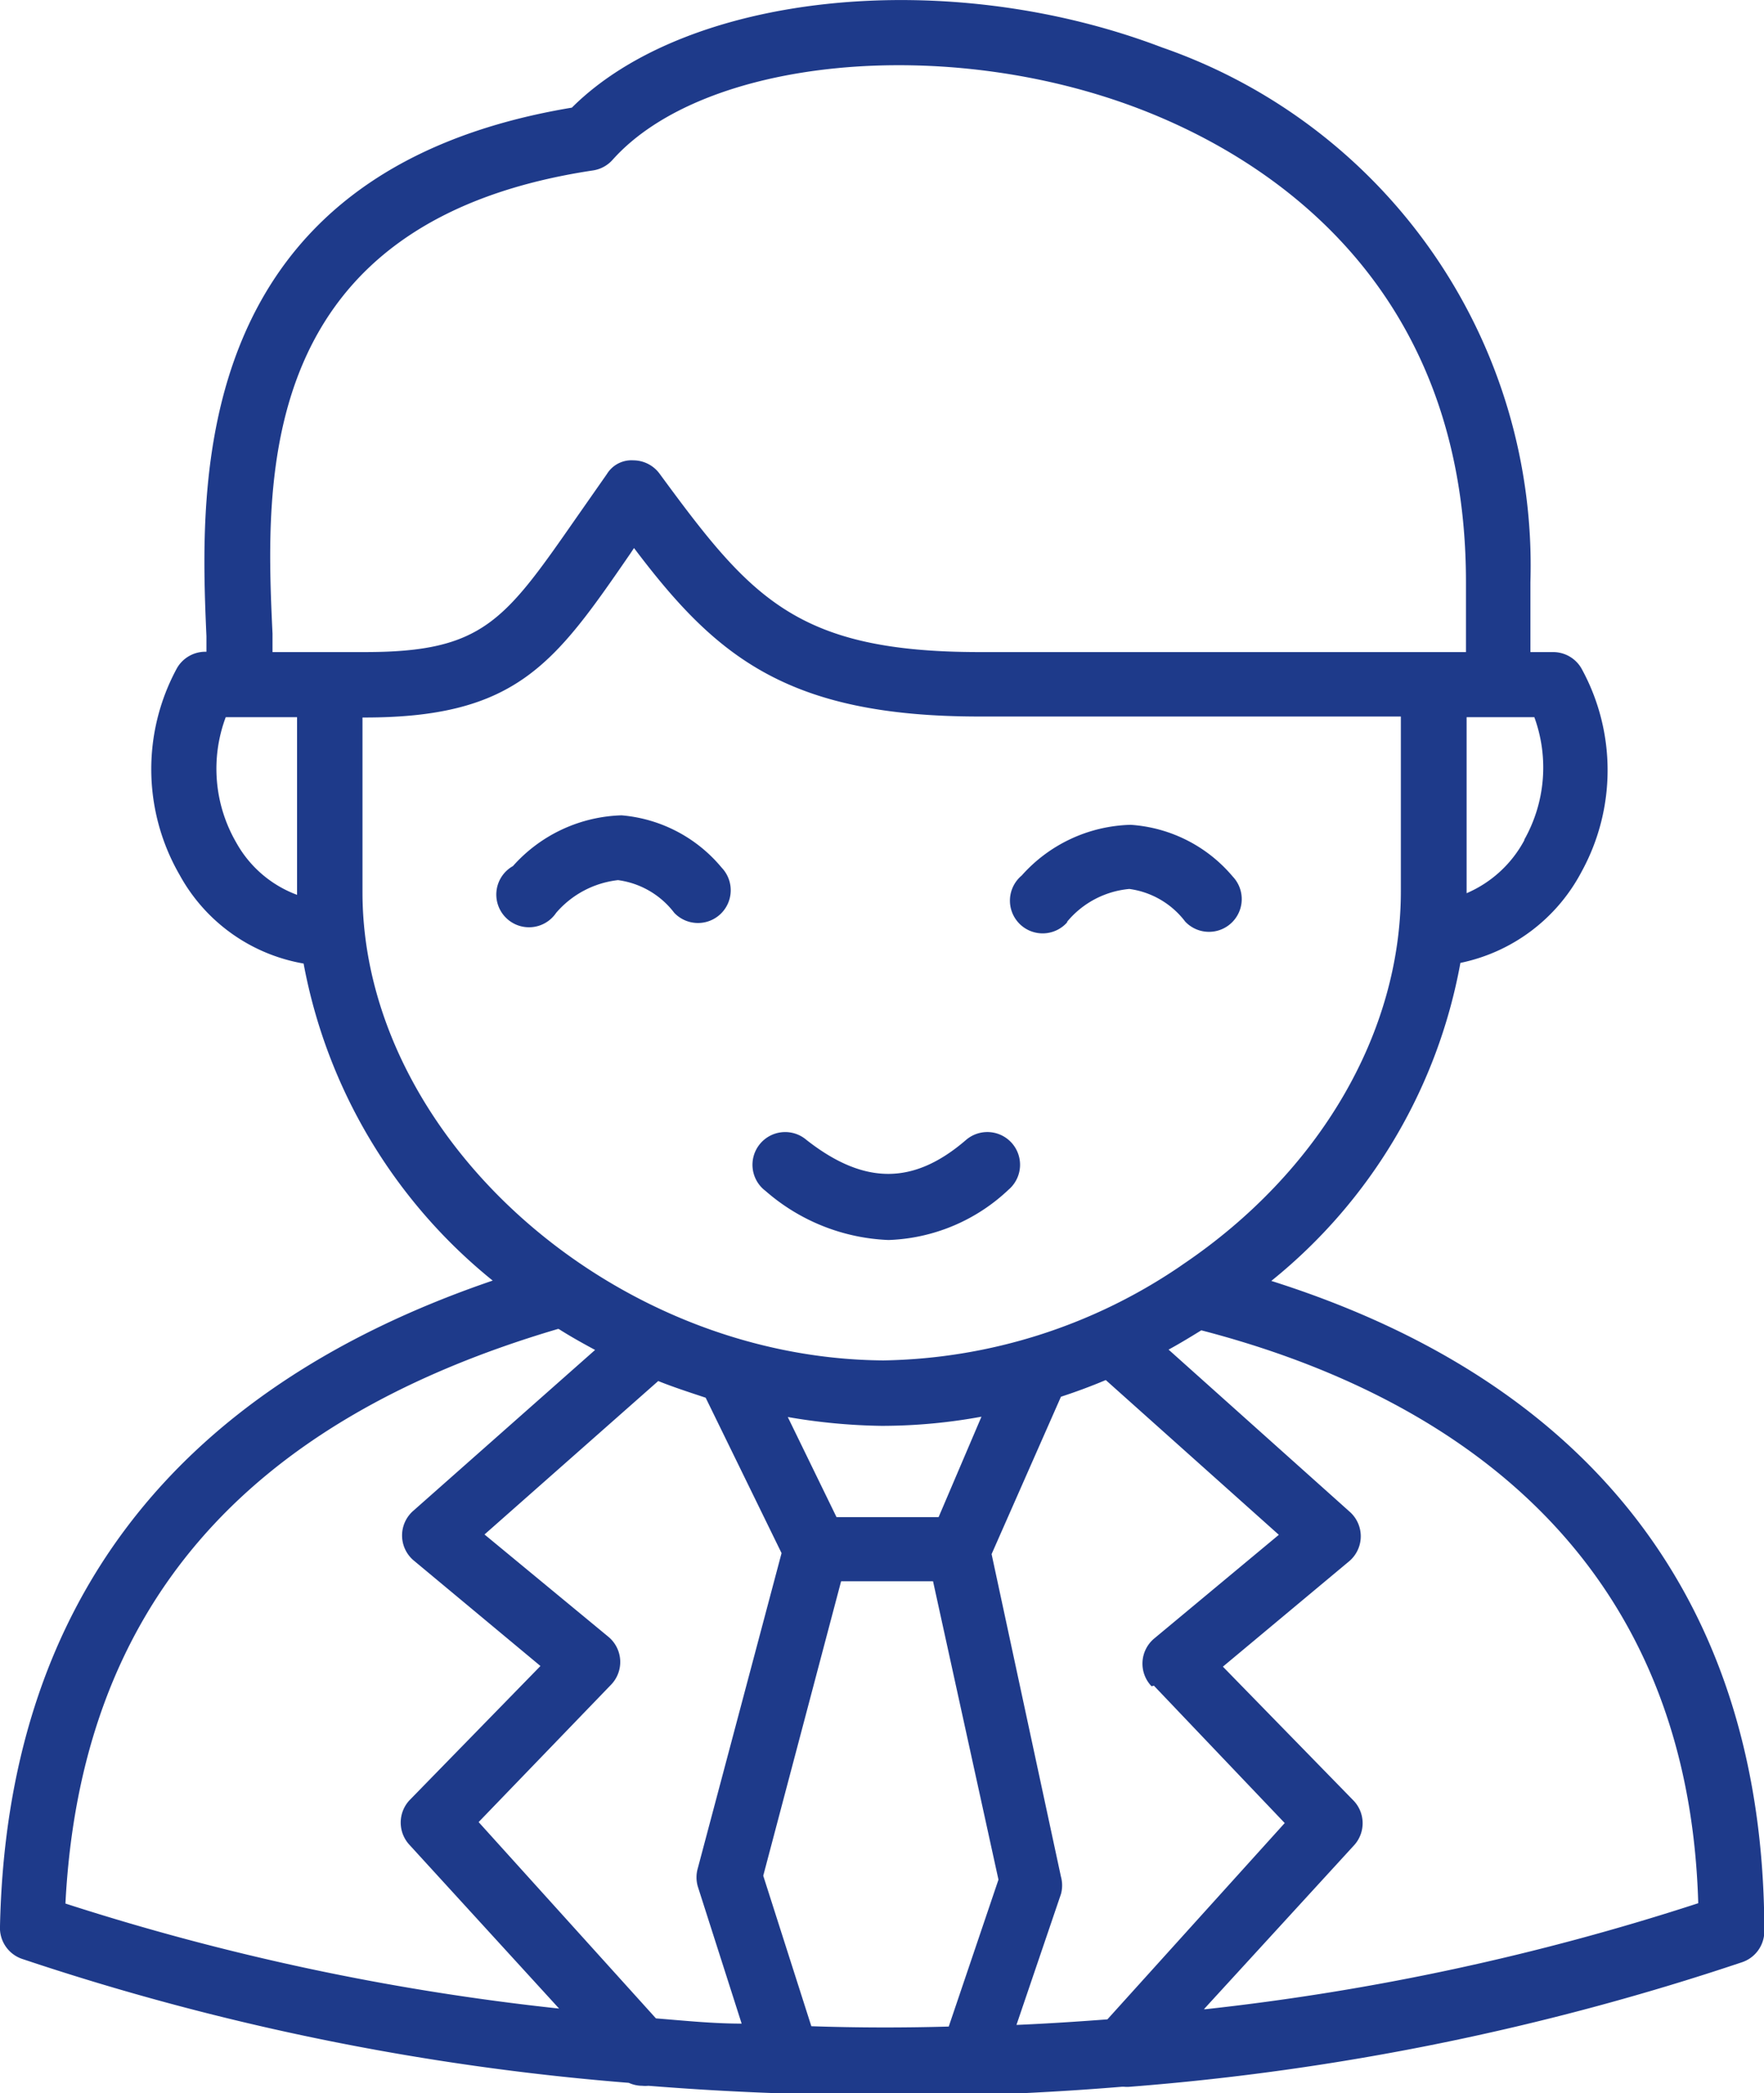 <svg xmlns="http://www.w3.org/2000/svg" fill="#1e3a8a" viewBox="0 0 53.92 63.97"><title>business man</title><g id="Layer_2" data-name="Layer 2"><g id="business_man" data-name="business man"><path d="M38.86,39.15a16.2,16.2,0,0,0,5.78-9.72,5.42,5.42,0,0,0,3.7-2.78,6.45,6.45,0,0,0,0-6.22,1,1,0,0,0-.87-.5h-.69V17.79A16.76,16.76,0,0,0,35.52,1.45C28.94-1.06,21-.22,17.48,3.29,5.71,5.25,6.11,14.82,6.31,19.45c0,.17,0,.32,0,.47H6.28a1,1,0,0,0-.87.5,6.46,6.46,0,0,0,.08,6.32,5.36,5.36,0,0,0,3.79,2.71,16.27,16.27,0,0,0,5.78,9.69C5.27,42.48.21,49.11,0,58.87a1,1,0,0,0,.67,1,77.72,77.72,0,0,0,18.55,3.79,1,1,0,0,0,.41.09,1,1,0,0,0,.19,0q2,.16,4,.23a1,1,0,0,0,.26,0,1,1,0,0,0,.21,0c.89,0,1.78.05,2.68.05s1.72,0,2.57,0l.16,0a1,1,0,0,0,.21,0q2.2-.07,4.38-.25h.07a1,1,0,0,0,.18,0,77.82,77.82,0,0,0,18.72-3.81,1,1,0,0,0,.67-.95C53.92,49.06,48.72,42.27,38.86,39.15ZM35.27,51.52l4,4.2-5.42,6c-.92.07-1.85.13-2.78.17l1.36-4a1,1,0,0,0,0-.53l-2.12-9.86,2.12-4.81c.46-.15.92-.32,1.37-.51l5.29,4.73-3.81,3.17a1,1,0,0,0-.08,1.46Zm-6.58-5.15H25.57l-1.49-3.06a18.08,18.08,0,0,0,2.86.27H27a16.89,16.89,0,0,0,3-.28Zm-4.8,1.1L21.33,57.1a1,1,0,0,0,0,.56l1.34,4.19c-.88,0-1.75-.09-2.62-.16l-5.42-6,4.05-4.2a1,1,0,0,0-.08-1.46L14.81,46.9l5.31-4.69c.47.19,1,.36,1.45.51Zm22.71-21.8a3.62,3.62,0,0,1-1.77,1.63V21.92h2.07A4.49,4.49,0,0,1,46.59,25.67ZM18.12,5.21a1,1,0,0,0,.6-.32C21.5,1.77,28.87,1.05,34.81,3.32c3.74,1.43,10,5.2,10,14.47v2.14H29.94c-5.61,0-7-1.67-9.77-5.44a1,1,0,0,0-.81-.42.88.88,0,0,0-.81.42l-.93,1.33c-2.2,3.16-2.86,4.11-6.46,4.11H8.33c0-.18,0-.37,0-.56C8.11,14.65,7.77,6.77,18.12,5.21ZM7.22,25.75a4.5,4.5,0,0,1-.32-3.83H9.08v5.34s0,.06,0,.09A3.53,3.53,0,0,1,7.22,25.75Zm3.86,1.52V21.93h.07c4.65,0,5.81-1.66,8.11-5l.12-.18c2.49,3.3,4.66,5.15,10.56,5.15H42.82v5.34c0,4.33-2.49,8.59-6.67,11.41l-.1.07A16.59,16.59,0,0,1,27,41.58C18.65,41.52,11.08,34.7,11.08,27.27Zm6,13.35c.36.23.74.44,1.11.64l-5.55,4.91a1,1,0,0,0,0,1.52l3.88,3.23-4,4.1a1,1,0,0,0,0,1.37l4.57,5A75,75,0,0,1,2,58.18C2.46,49.22,7.39,43.47,17.05,40.62ZM24.8,61.93l-1.47-4.6,2.38-9h2.81l2,9.12L29,61.94Q26.89,62,24.8,61.93Zm12-.52,4.58-5a1,1,0,0,0,0-1.37l-4-4.1,3.87-3.23a1,1,0,0,0,0-1.51l-5.53-4.95c.33-.18.66-.38,1-.59C43.66,42.46,51.59,47,51.91,58.17A74.9,74.9,0,0,1,36.85,61.41Z"/><path d="M19,24.92a4.62,4.62,0,0,0-3.32,1.55A1,1,0,1,0,17,27.9a2.92,2.92,0,0,1,1.89-1,2.59,2.59,0,0,1,1.72,1,1,1,0,0,0,1.45-1.38A4.46,4.46,0,0,0,19,24.92Z"/><path d="M32.62,28.17a2.8,2.8,0,0,1,1.9-1,2.58,2.58,0,0,1,1.71,1,1,1,0,1,0,1.45-1.38,4.46,4.46,0,0,0-3.12-1.58,4.61,4.61,0,0,0-3.33,1.55,1,1,0,1,0,1.39,1.43Z"/><path d="M30.83,36.36a1,1,0,0,0-1.3-1.52c-1.61,1.39-3.12,1.38-4.88,0a1,1,0,1,0-1.25,1.56,6.07,6.07,0,0,0,3.76,1.5A5.61,5.61,0,0,0,30.83,36.36Z"/></g></g></svg>